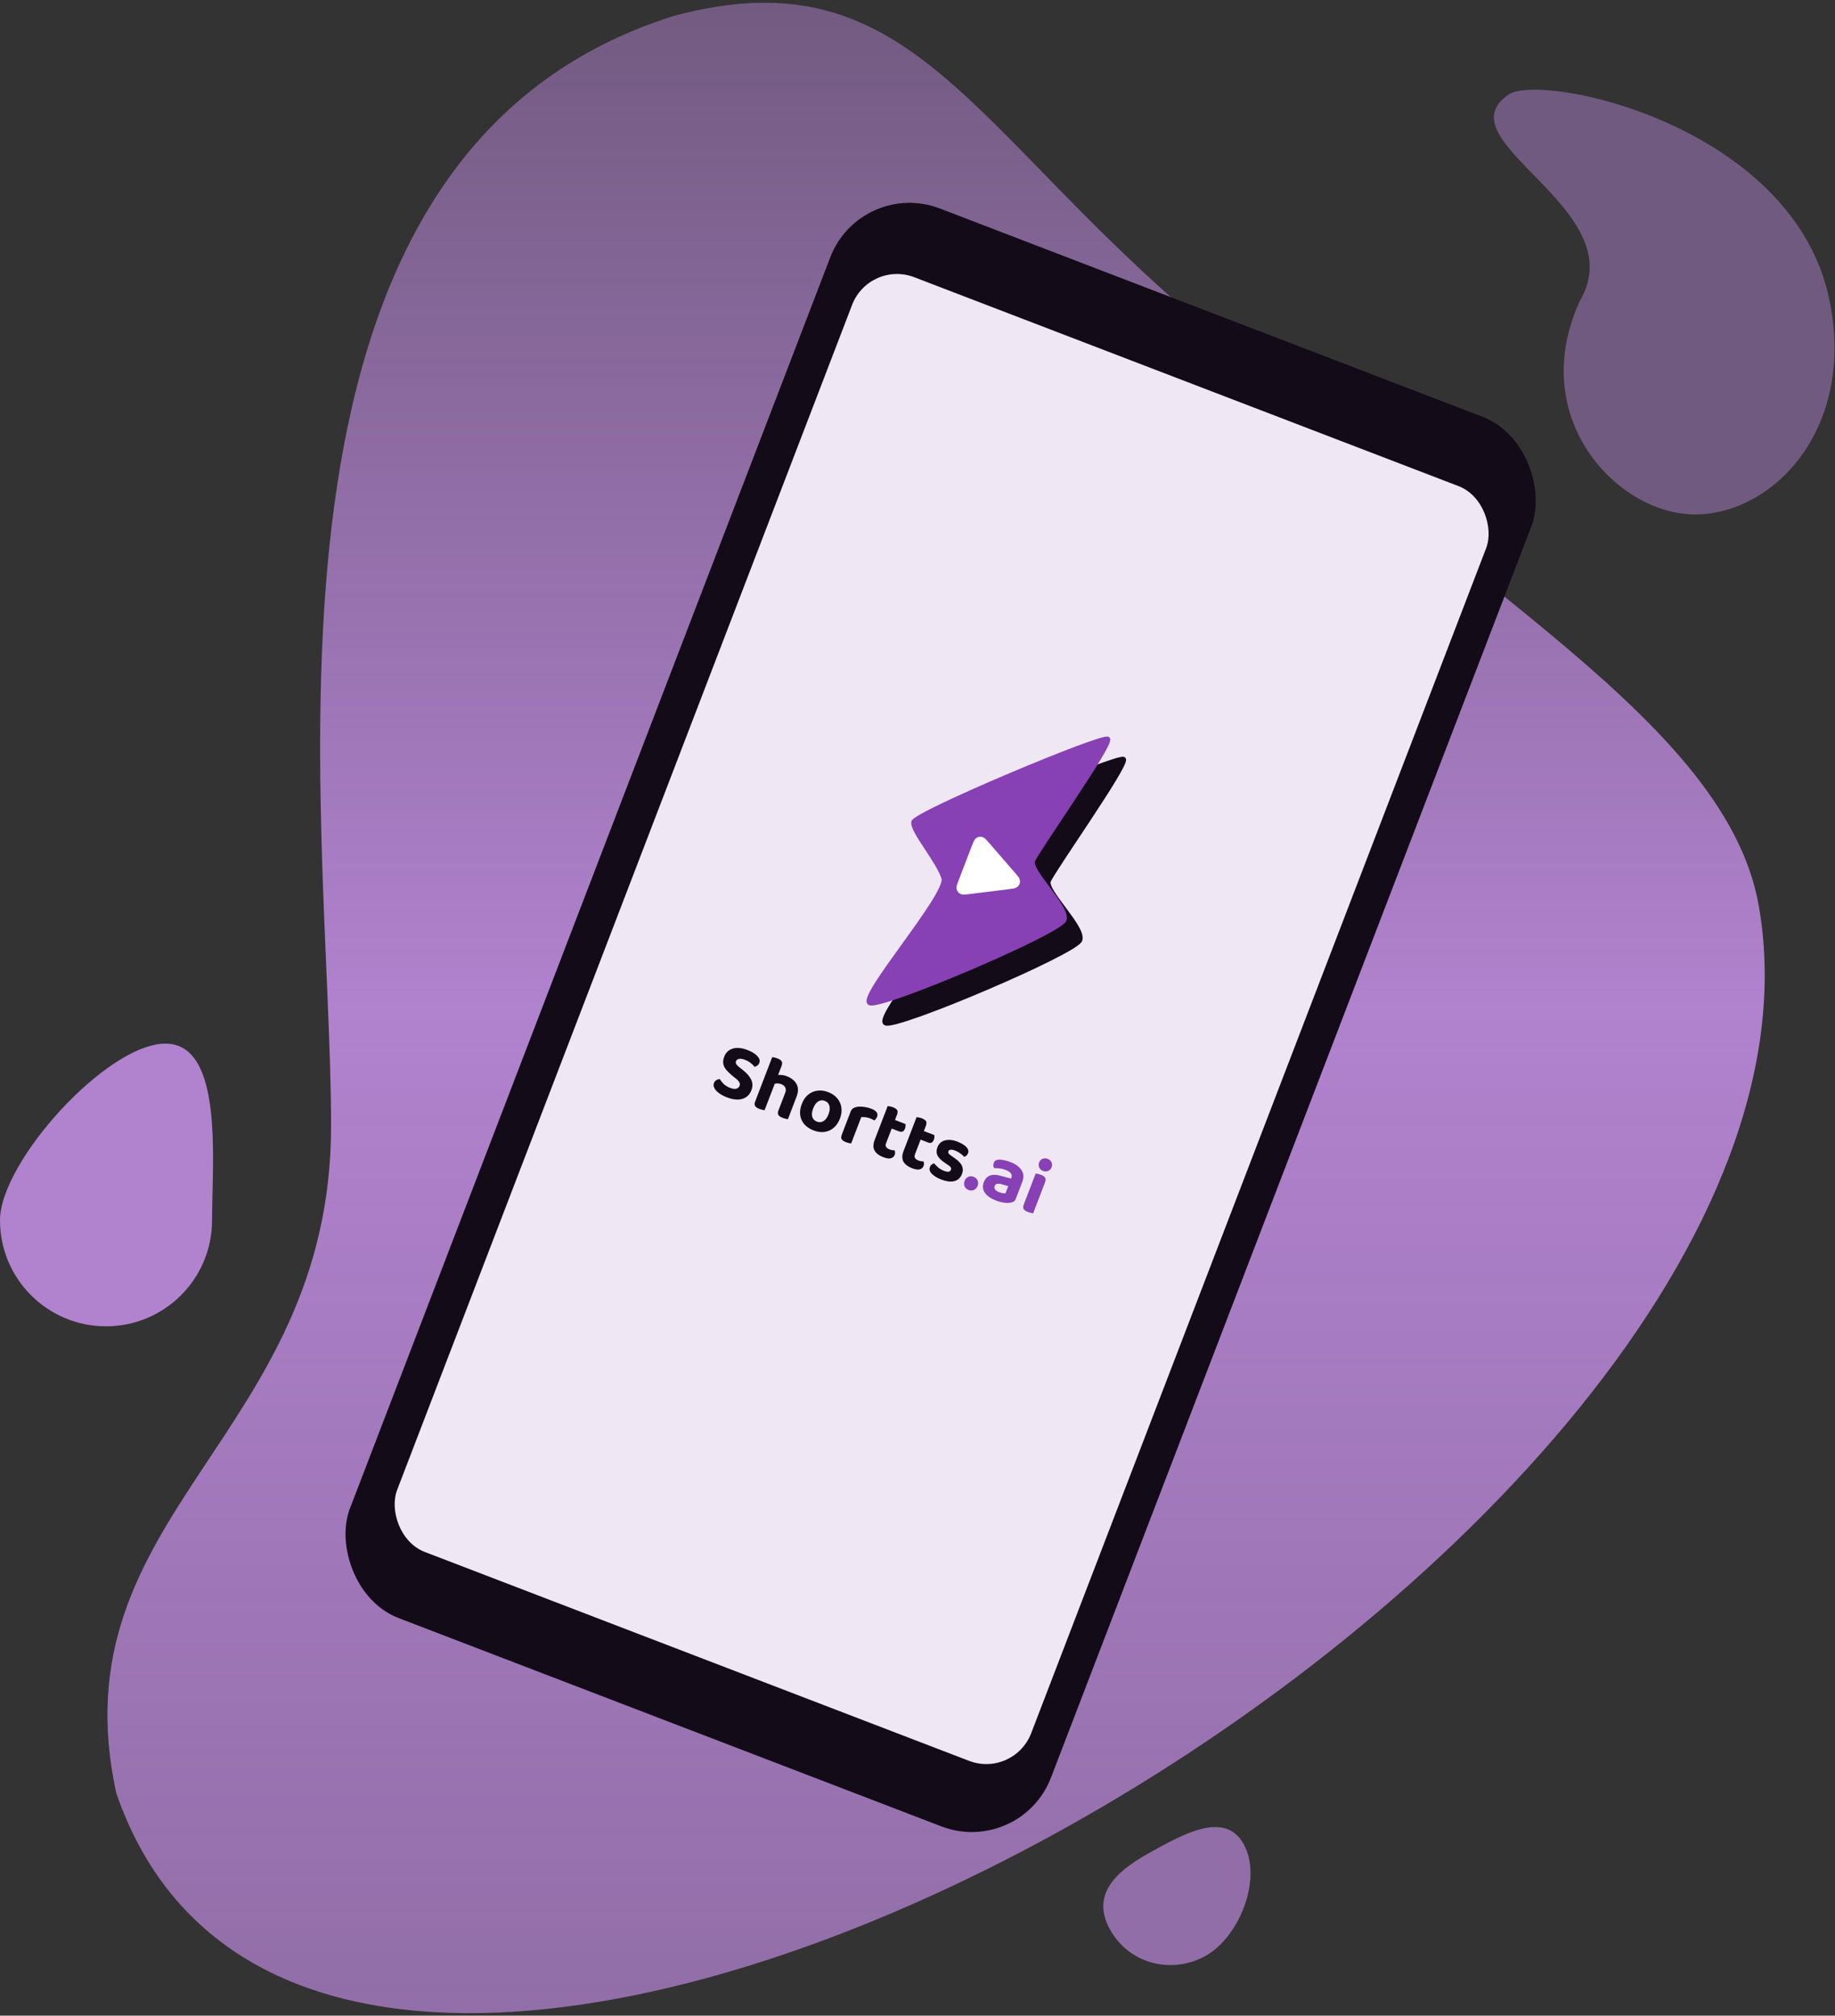 <svg width="649" height="713" viewBox="0 0 649 713" fill="none" xmlns="http://www.w3.org/2000/svg">
<rect x="0" y="0" width="649" height="713" fill="#333333" stroke="none"/>
<g clip-path="url(#clip0_471_28)">
<path d="M622.097 320.691C661.597 549.5 118.097 858.691 41.097 634.191C19.597 535 117.097 508.648 117.097 398.191C117.097 287.734 79.597 55.691 238.097 5.691C322.597 -17.165 343.097 46.691 427.597 116.691C498.597 199.691 609.807 249.5 622.097 320.691Z" fill="url(#paint0_linear_471_28)"/>
<path d="M75 431.66C75 452.371 58.211 469.16 37.5 469.16C16.789 469.16 0 452.371 0 431.66C0 410.95 37.789 369.16 58.5 369.16C79.211 369.16 75 410.95 75 431.66Z" fill="#B182CE"/>
<path d="M647 105.973C656.5 151.66 627.114 181.973 599.5 181.973C571.886 181.973 539.5 147.473 559 105.973C577.5 73.66 509.708 49.938 533.5 33.473C545 25.514 634.117 44.014 647 105.973Z" fill="#B182CE" fill-opacity="0.5"/>
<path d="M439.871 652.333C446.574 664.404 438.432 685.159 426.361 691.862C414.29 698.564 399.314 694.65 392.611 682.578C385.909 670.507 394.144 662.282 406.215 655.58C418.286 648.877 433.168 640.262 439.871 652.333Z" fill="#B182CE" fill-opacity="0.75"/>
<rect x="304.403" y="63" width="265.603" height="534.097" rx="30" transform="rotate(21 304.403 63)" fill="#130C18"/>
<rect x="307.467" y="91.963" width="240.194" height="483.003" rx="17" transform="rotate(21 307.467 91.963)" fill="#EFE7F4"/>
<path d="M328.668 297.932C329.27 294.858 395.709 266.943 397.42 268.525C399.131 270.107 372.271 308.007 370.878 311.636C369.484 315.266 383.671 328.207 382 332.562C380.328 336.917 317.602 363.641 313.247 361.969C308.892 360.298 340.975 323.706 339.342 317.853C337.71 312.001 328.065 301.006 328.668 297.932Z" fill="#130C18" stroke="#130C18" stroke-width="1.555"/>
<path d="M323.081 290.791C323.683 287.716 390.122 259.802 391.833 261.383C393.545 262.965 366.684 300.866 365.291 304.495C363.897 308.124 378.085 321.066 376.413 325.421C374.741 329.776 312.015 356.5 307.66 354.828C303.305 353.156 335.388 316.564 333.756 310.712C332.123 304.859 322.478 293.865 323.081 290.791Z" fill="#8840B5" stroke="#8840B5" stroke-width="1.555"/>
<path d="M340.114 312.227L345.068 299.323C345.476 298.259 345.681 297.727 346.025 297.498C346.326 297.298 346.697 297.233 347.048 297.318C347.45 297.416 347.823 297.847 348.57 298.707L358.19 309.803L358.194 309.807C359.019 310.758 359.431 311.234 359.46 311.668C359.485 312.046 359.342 312.418 359.07 312.682C358.758 312.986 358.132 313.064 356.879 313.22L342.305 315.028C341.174 315.168 340.609 315.238 340.245 315.041C339.927 314.87 339.695 314.574 339.605 314.224C339.502 313.823 339.706 313.292 340.114 312.227Z" fill="white" stroke="white" stroke-width="2.592" stroke-linecap="round" stroke-linejoin="round"/>
<path d="M258.216 384.814C259.172 385.181 259.918 385.275 260.454 385.095C261.015 384.904 261.387 384.569 261.57 384.091C261.74 383.649 261.708 383.23 261.474 382.836C261.264 382.43 260.877 382.008 260.315 381.568L259.081 380.577C258.247 379.891 257.533 379.211 256.939 378.536C256.363 377.868 255.99 377.146 255.821 376.37C255.669 375.601 255.777 374.738 256.144 373.782C256.708 372.313 257.714 371.359 259.162 370.92C260.61 370.48 262.326 370.641 264.309 371.402C265.318 371.79 266.174 372.23 266.878 372.724C267.6 373.224 268.108 373.754 268.401 374.314C268.718 374.862 268.772 375.411 268.561 375.959C268.405 376.367 268.172 376.683 267.861 376.909C267.576 377.125 267.25 377.284 266.886 377.388C266.587 376.948 266.139 376.502 265.541 376.049C264.95 375.579 264.247 375.187 263.433 374.874C262.583 374.548 261.891 374.445 261.358 374.565C260.831 374.668 260.483 374.94 260.313 375.383C260.177 375.737 260.206 376.083 260.401 376.422C260.603 376.743 260.953 377.101 261.452 377.496L262.739 378.508C264.159 379.622 265.144 380.761 265.692 381.926C266.247 383.073 266.259 384.337 265.729 385.718C265.158 387.205 264.117 388.197 262.607 388.694C261.103 389.172 259.262 388.994 257.085 388.158C256.005 387.744 255.084 387.258 254.323 386.702C253.561 386.145 253.009 385.548 252.665 384.908C252.34 384.275 252.289 383.667 252.513 383.082C252.69 382.622 252.972 382.284 253.36 382.067C253.772 381.839 254.177 381.71 254.575 381.68C254.903 382.253 255.36 382.835 255.946 383.425C256.556 384.005 257.313 384.468 258.216 384.814ZM280.738 390.505L276.781 388.986L277.689 386.623C278.001 385.808 278.01 385.151 277.714 384.652C277.443 384.142 276.988 383.764 276.351 383.52C275.785 383.302 275.23 383.211 274.689 383.247C274.164 383.29 273.692 383.382 273.272 383.526L274.389 380.298C274.884 380.225 275.47 380.206 276.147 380.242C276.83 380.261 277.535 380.409 278.261 380.688C279.942 381.334 281.103 382.277 281.744 383.518C282.392 384.742 282.386 386.212 281.727 387.929L280.738 390.505ZM269.161 384.233L273.091 385.741L270.411 392.725C270.213 392.71 269.948 392.659 269.616 392.572C269.277 392.503 268.922 392.397 268.55 392.254C267.806 391.969 267.309 391.626 267.056 391.224C266.822 390.83 266.837 390.287 267.102 389.597L269.161 384.233ZM277.393 387.393L281.349 388.911L278.669 395.895C278.471 395.88 278.206 395.829 277.874 395.742C277.535 395.673 277.18 395.567 276.808 395.424C276.047 395.132 275.54 394.785 275.288 394.384C275.054 393.989 275.069 393.447 275.334 392.756L277.393 387.393ZM272.306 387.786L268.377 386.277L273.106 373.957C273.286 373.965 273.545 374.003 273.884 374.073C274.223 374.142 274.579 374.248 274.95 374.39C275.711 374.683 276.209 375.026 276.444 375.421C276.696 375.822 276.686 376.377 276.414 377.085L272.306 387.786ZM297.067 395.676C296.537 397.057 295.792 398.152 294.831 398.961C293.895 399.76 292.817 400.24 291.598 400.401C290.378 400.562 289.087 400.382 287.724 399.858C286.378 399.342 285.294 398.621 284.471 397.696C283.673 396.76 283.184 395.678 283.005 394.452C282.85 393.215 283.041 391.897 283.578 390.498C284.115 389.1 284.857 388.013 285.804 387.24C286.758 386.448 287.845 385.972 289.064 385.81C290.308 385.638 291.594 385.806 292.922 386.316C294.267 386.832 295.336 387.568 296.127 388.521C296.926 389.458 297.411 390.548 297.584 391.792C297.763 393.018 297.591 394.313 297.067 395.676ZM291.729 389.423C290.897 389.103 290.111 389.167 289.371 389.614C288.648 390.068 288.063 390.879 287.614 392.047C287.159 393.234 287.048 394.237 287.281 395.058C287.522 395.861 288.066 396.425 288.916 396.752C289.766 397.078 290.552 397.014 291.275 396.56C291.997 396.106 292.583 395.295 293.031 394.127C293.473 392.976 293.577 391.99 293.344 391.17C293.117 390.331 292.579 389.749 291.729 389.423ZM304.602 395.187L303.327 398.506L299.397 396.997L300.855 393.2C301.045 392.704 301.32 392.332 301.679 392.084C302.063 391.826 302.518 391.645 303.045 391.542C303.765 391.413 304.57 391.407 305.459 391.525C306.372 391.631 307.281 391.858 308.183 392.205C309.989 392.898 310.661 393.846 310.199 395.05C310.09 395.333 309.944 395.582 309.76 395.796C309.594 396.016 309.424 396.195 309.25 396.331C309.087 396.228 308.875 396.116 308.617 395.997C308.383 395.866 308.115 395.743 307.814 395.628C307.283 395.424 306.728 395.282 306.149 395.202C305.571 395.122 305.055 395.117 304.602 395.187ZM299.785 395.988L303.684 397.576L301.034 404.48C300.837 404.465 300.572 404.415 300.24 404.328C299.9 404.258 299.545 404.152 299.173 404.01C298.43 403.724 297.932 403.381 297.68 402.979C297.446 402.585 297.461 402.042 297.726 401.352L299.785 395.988ZM310.547 400.119L314.45 401.618L313.36 404.459C313.169 404.955 313.189 405.379 313.42 405.731C313.65 406.083 314.057 406.372 314.641 406.596C314.907 406.698 315.2 406.78 315.522 406.843C315.867 406.894 316.164 406.916 316.41 406.909C316.49 407.123 316.54 407.365 316.557 407.636C316.593 407.914 316.553 408.203 316.438 408.504C316.207 409.106 315.768 409.507 315.123 409.706C314.478 409.905 313.571 409.78 312.403 409.332C310.916 408.761 309.886 407.98 309.312 406.988C308.756 406.002 308.77 404.748 309.354 403.226L310.547 400.119ZM313.97 398.661L315.132 395.634L320.231 397.591C320.265 397.767 320.275 398.004 320.262 398.304C320.248 398.603 320.181 398.912 320.058 399.231C319.854 399.762 319.581 400.104 319.238 400.257C318.913 400.416 318.547 400.418 318.139 400.261L313.97 398.661ZM314.195 402.281L310.292 400.783L313.951 391.25C314.149 391.265 314.417 391.307 314.756 391.376C315.102 391.428 315.452 391.522 315.806 391.658C316.567 391.95 317.065 392.293 317.299 392.688C317.534 393.083 317.515 393.634 317.243 394.342L314.195 402.281ZM320.764 404.041L324.667 405.54L323.576 408.381C323.386 408.876 323.406 409.3 323.637 409.653C323.867 410.005 324.274 410.294 324.858 410.518C325.124 410.62 325.417 410.702 325.739 410.764C326.084 410.816 326.38 410.838 326.627 410.831C326.707 411.045 326.756 411.287 326.774 411.558C326.81 411.836 326.77 412.125 326.654 412.426C326.423 413.028 325.985 413.429 325.34 413.628C324.695 413.827 323.788 413.702 322.62 413.254C321.133 412.683 320.102 411.902 319.529 410.909C318.973 409.924 318.987 408.67 319.571 407.148L320.764 404.041ZM324.187 402.583L325.349 399.556L330.448 401.513C330.482 401.688 330.492 401.926 330.479 402.226C330.465 402.525 330.397 402.834 330.275 403.153C330.071 403.684 329.798 404.026 329.455 404.178C329.13 404.338 328.763 404.34 328.356 404.183L324.187 402.583ZM324.412 406.203L320.509 404.705L324.168 395.172C324.366 395.187 324.634 395.229 324.973 395.298C325.319 395.35 325.669 395.444 326.023 395.579C326.784 395.872 327.282 396.215 327.516 396.61C327.75 397.004 327.732 397.556 327.46 398.264L324.412 406.203ZM340.227 415.29C339.731 416.582 338.853 417.413 337.594 417.783C336.342 418.135 334.787 417.955 332.928 417.241C331.476 416.684 330.363 416.013 329.588 415.228C328.813 414.443 328.585 413.634 328.904 412.802C329.047 412.43 329.249 412.142 329.51 411.938C329.778 411.716 330.067 411.573 330.376 411.509C330.762 411.982 331.236 412.468 331.796 412.968C332.38 413.456 333.097 413.863 333.947 414.19C335.239 414.686 336.028 414.562 336.313 413.818C336.436 413.5 336.416 413.208 336.254 412.942C336.098 412.659 335.772 412.372 335.275 412.079L334.262 411.386C332.961 410.541 332.075 409.673 331.605 408.782C331.159 407.879 331.147 406.879 331.568 405.782C332.044 404.543 332.917 403.751 334.187 403.405C335.481 403.049 336.978 403.197 338.678 403.85C339.527 404.176 340.263 404.56 340.886 405.002C341.533 405.433 341.992 405.904 342.263 406.414C342.541 406.907 342.582 407.41 342.385 407.923C342.249 408.277 342.059 408.56 341.815 408.771C341.572 408.982 341.301 409.132 341.003 409.221C340.856 409.022 340.606 408.774 340.253 408.476C339.918 408.185 339.528 407.903 339.084 407.631C338.658 407.366 338.241 407.155 337.834 406.999C337.197 406.754 336.667 406.653 336.245 406.694C335.83 406.717 335.555 406.906 335.419 407.26C335.33 407.49 335.35 407.731 335.476 407.983C335.628 408.224 335.94 408.496 336.412 408.799L337.372 409.472C338.812 410.431 339.748 411.379 340.18 412.317C340.619 413.237 340.635 414.228 340.227 415.29Z" fill="#130C18"/>
<path d="M341.162 417.721C341.413 417.066 341.827 416.595 342.404 416.309C343.006 416.012 343.652 415.996 344.342 416.261C345.05 416.532 345.52 416.977 345.75 417.593C346.005 418.199 346.007 418.829 345.755 419.484C345.504 420.139 345.077 420.615 344.476 420.912C343.899 421.199 343.256 421.206 342.548 420.934C341.858 420.669 341.385 420.234 341.13 419.628C340.9 419.011 340.91 418.376 341.162 417.721ZM353.392 421.715C353.799 421.871 354.211 421.989 354.628 422.067C355.069 422.135 355.399 422.15 355.616 422.112L356.595 419.562L354.283 418.919C353.667 418.723 353.142 418.664 352.706 418.74C352.271 418.817 351.971 419.067 351.808 419.492C351.645 419.917 351.681 420.327 351.915 420.721C352.156 421.098 352.649 421.429 353.392 421.715ZM357.31 411.032C359.151 411.739 360.471 412.692 361.269 413.893C362.075 415.075 362.168 416.472 361.55 418.083L359.236 424.11C359.066 424.553 358.812 424.872 358.473 425.067C358.141 425.244 357.761 425.362 357.332 425.421C356.678 425.535 355.919 425.528 355.055 425.4C354.201 425.295 353.27 425.05 352.261 424.662C350.455 423.969 349.148 423.061 348.34 421.939C347.55 420.823 347.423 419.566 347.96 418.167C348.422 416.964 349.147 416.186 350.135 415.834C351.13 415.464 352.39 415.491 353.913 415.913L357.588 416.897L357.71 416.578C357.941 415.976 357.868 415.451 357.492 415.002C357.134 414.56 356.521 414.172 355.654 413.839C354.981 413.581 354.287 413.406 353.571 413.314C352.872 413.228 352.225 413.193 351.63 413.209C351.472 412.986 351.368 412.702 351.318 412.357C351.291 412.002 351.34 411.665 351.462 411.347C351.747 410.603 352.362 410.219 353.305 410.196C353.9 410.18 354.551 410.257 355.257 410.427C355.989 410.586 356.673 410.788 357.31 411.032ZM367.518 411.203C367.749 410.601 368.146 410.175 368.709 409.924C369.291 409.68 369.9 409.68 370.537 409.925C371.192 410.176 371.645 410.584 371.896 411.147C372.147 411.711 372.157 412.293 371.926 412.895C371.701 413.48 371.304 413.906 370.734 414.174C370.164 414.443 369.551 414.452 368.896 414.2C368.259 413.956 367.809 413.539 367.547 412.951C367.303 412.37 367.294 411.787 367.518 411.203ZM364.148 420.695L368.078 422.204L365.398 429.187C365.218 429.179 364.962 429.132 364.63 429.045C364.291 428.975 363.935 428.87 363.564 428.727C362.802 428.435 362.296 428.088 362.044 427.686C361.809 427.292 361.824 426.749 362.089 426.059L364.148 420.695ZM367.293 424.248L363.364 422.74L366.289 415.119C366.469 415.127 366.728 415.165 367.067 415.235C367.424 415.311 367.788 415.42 368.16 415.563C368.921 415.855 369.419 416.198 369.653 416.593C369.894 416.97 369.876 417.521 369.597 418.247L367.293 424.248Z" fill="#8840B5"/>
</g>
<defs>
<linearGradient id="paint0_linear_471_28" x1="331.073" y1="0.969" x2="331.073" y2="712.125" gradientUnits="userSpaceOnUse">
<stop stop-color="#B182CE" stop-opacity="0.5"/>
<stop offset="0.5" stop-color="#B182CE"/>
<stop offset="1" stop-color="#B182CE" stop-opacity="0.75"/>
</linearGradient>
<clipPath id="clip0_471_28">
<rect width="648.823" height="711.156" fill="white" transform="translate(0 0.969)"/>
</clipPath>
</defs>
</svg>
